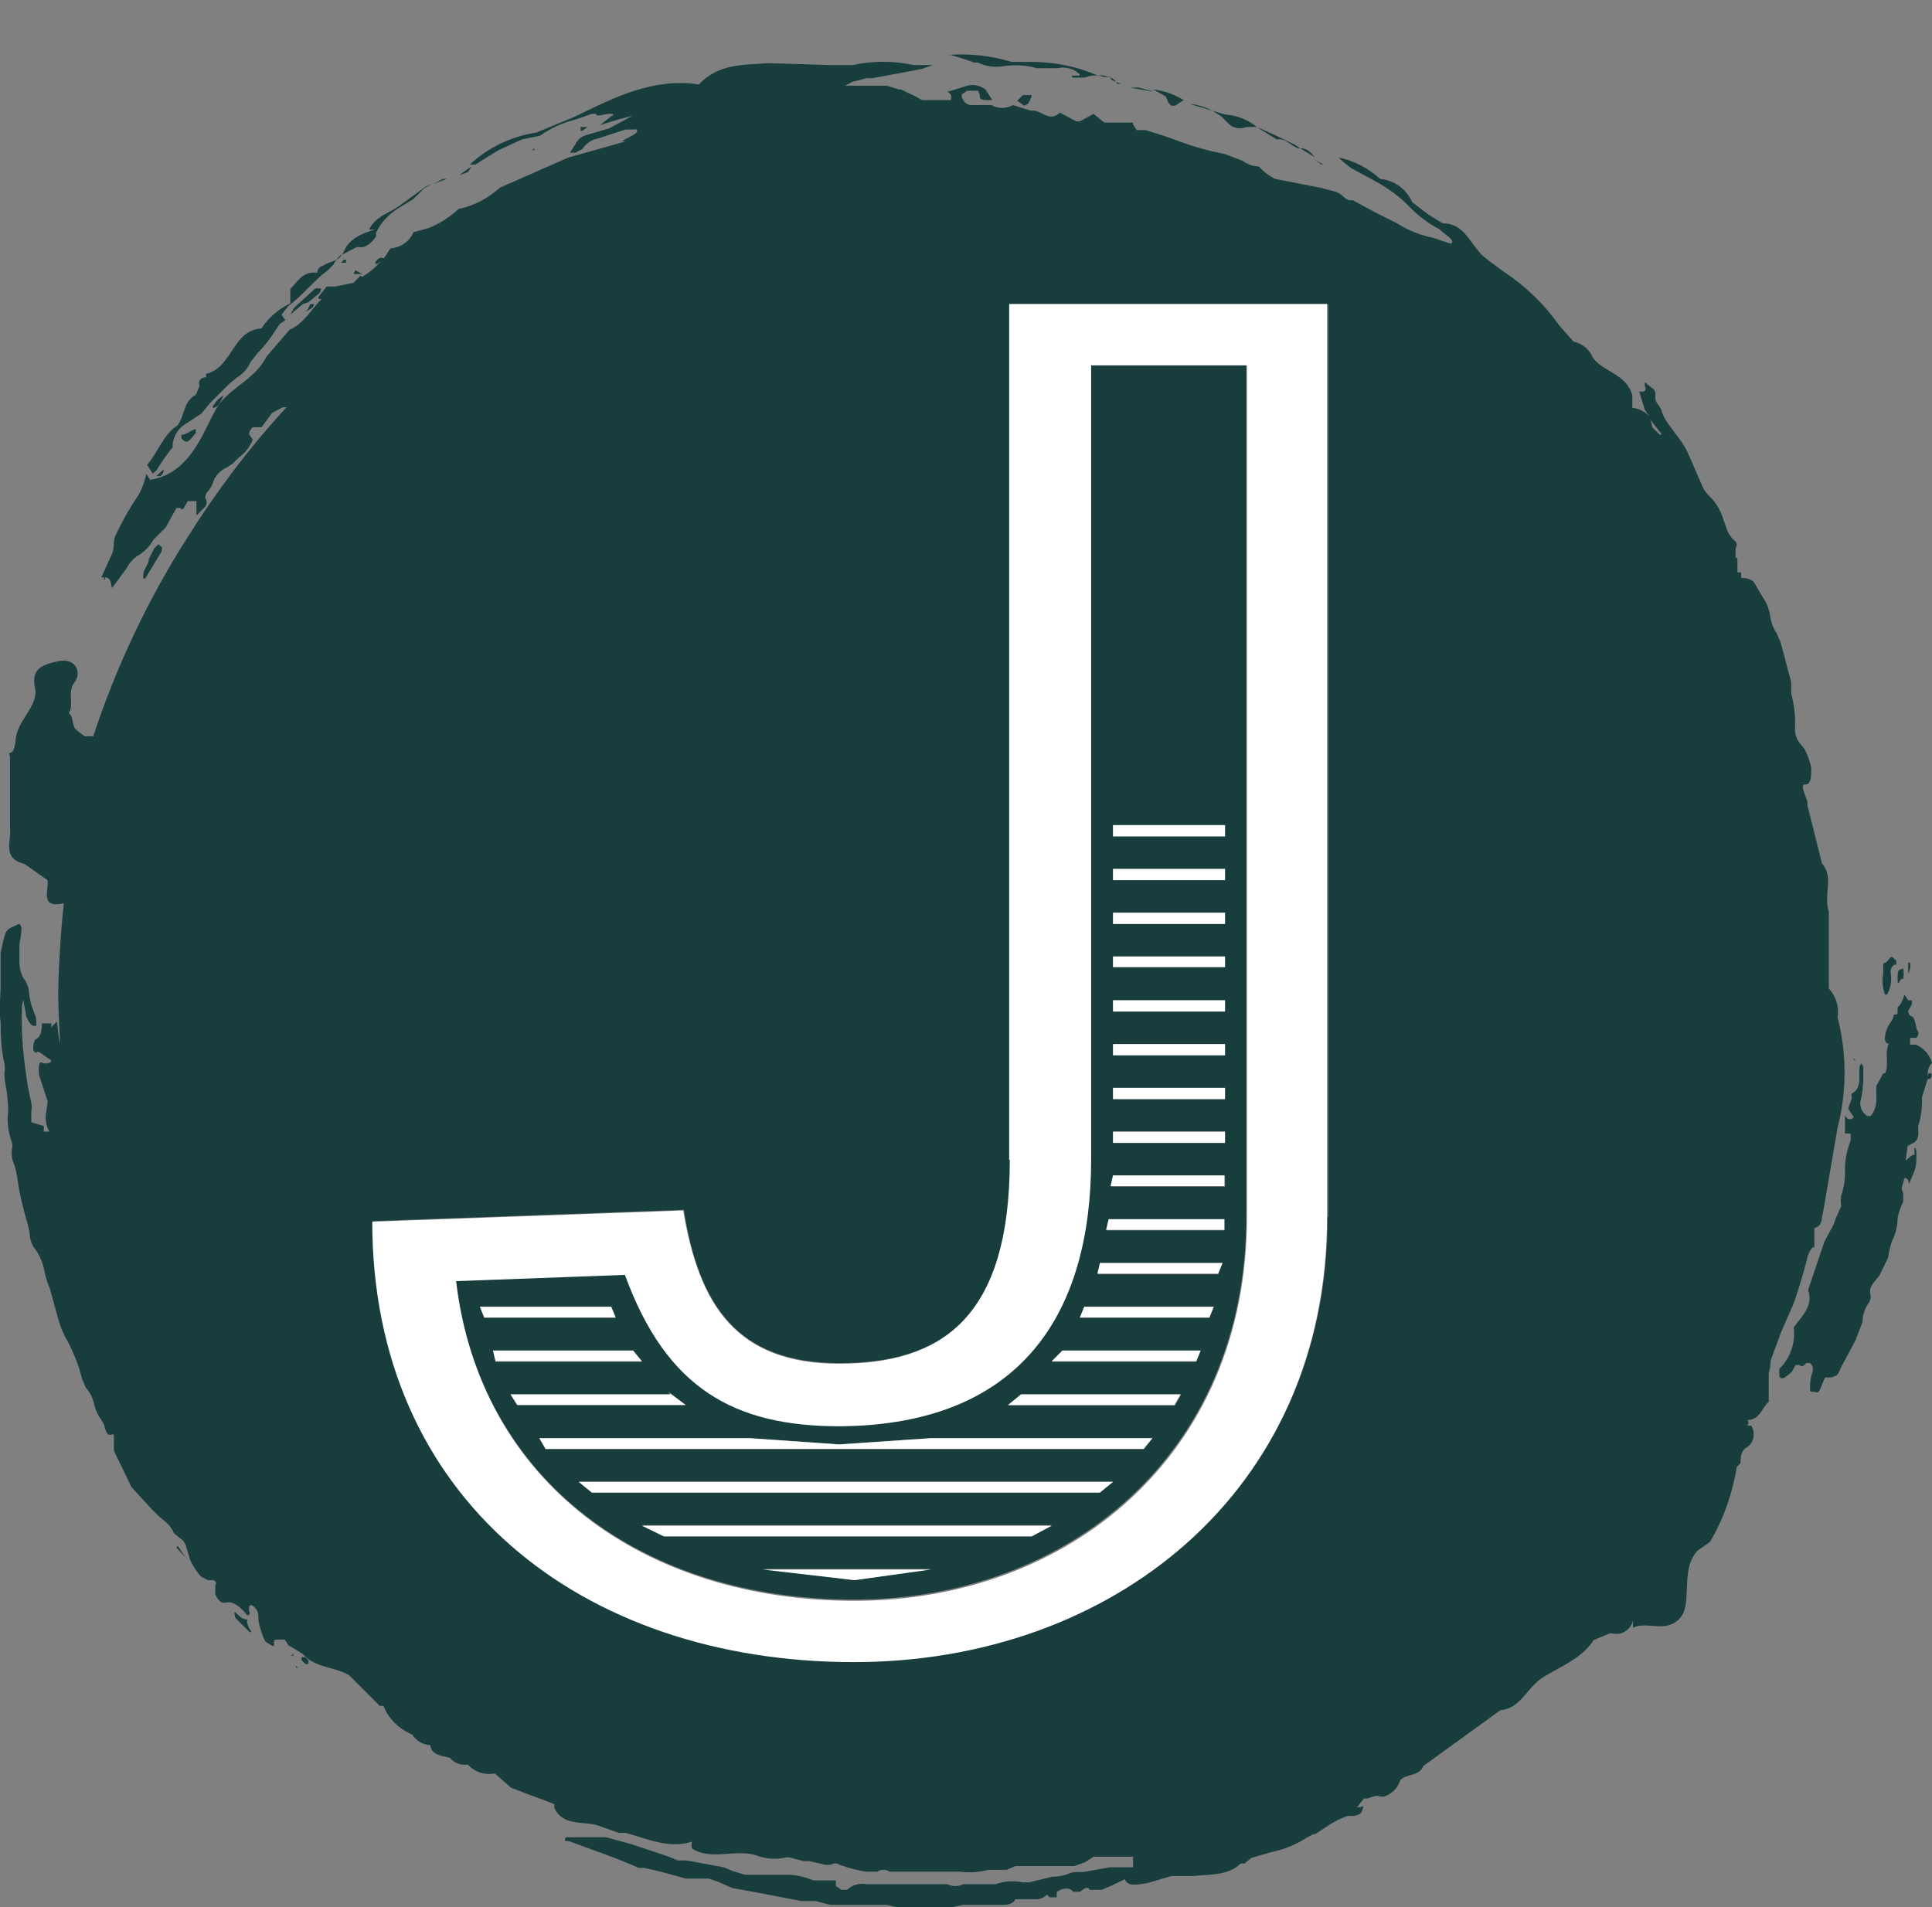<?xml version="1.0" encoding="utf-8"?>
<!-- Generator: Adobe Illustrator 27.9.0, SVG Export Plug-In . SVG Version: 6.00 Build 0)  -->
<svg version="1.1"
	 id="svg23" xmlns:svg="http://www.w3.org/2000/svg" xmlns:sodipodi="http://sodipodi.sourceforge.net/DTD/sodipodi-0.dtd" xmlns:inkscape="http://www.inkscape.org/namespaces/inkscape" sodipodi:docname="logo.svg"
	 xmlns="http://www.w3.org/2000/svg" xmlns:xlink="http://www.w3.org/1999/xlink" x="0px" y="0px" viewBox="0 0 308.8 304.9"
	 style="enable-background:new 0 0 308.8 304.9;" xml:space="preserve">
<rect x="0" y="0" width="308.8" height="304.9" fill="#808080" stroke="none"/>
<style type="text/css">
	.st0{fill:none;}
	.st1{fill:#183D3D;}
	.st2{fill:#FFFFFF;}
</style>
<g>
	
		<sodipodi:namedview  bordercolor="#000000" borderopacity="0.25" id="namedview25" inkscape:deskcolor="#d1d1d1" inkscape:pagecheckerboard="0" inkscape:pageopacity="0.0" inkscape:showpageshadow="2" pagecolor="#ffffff">
		</sodipodi:namedview>
	<g>
		<path class="st0" d="M264.1,68.4l0.6,0.6l0.6,0.6h0.3l-1.9-2.4C263.9,67.5,264.1,67.9,264.1,68.4z"/>
		<path class="st1" d="M51.3,46.1h-0.9L47,49.2l-0.6,1.1l2-1.7l0.9-0.3l1.7-1.4C51.3,46.6,51.3,46.3,51.3,46.1z"/>
		<path class="st1" d="M49.9,49.2c0.3-0.3,0.3-0.6,0.3-0.6h-0.6L49,49.8L49.9,49.2z"/>
		<polygon class="st1" points="55.3,42 55.3,41.5 55,41.5 54.5,42 		"/>
		<path class="st1" d="M49,49.8C48.8,49.5,48.8,49.8,49,49.8L49,49.8z"/>
		<polygon class="st1" points="56.5,43.8 57.9,43.8 56.8,43.2 		"/>
		<path class="st1" d="M195.2,18.6l1.1,1.1c0.7,0.8,1.9,1,2.9,0.6h1.7c-1.5-1.2-3.3-1.9-5.1-2l-2-0.6L195.2,18.6z"/>
		<path class="st1" d="M207.8,23.7l2.3,1.4C209.5,24.3,208.9,23.7,207.8,23.7z"/>
		<path class="st1" d="M179.2,13.4l-0.8-0.3c0.1,0.1,0.1,0.2,0.2,0.3H179.2z"/>
		<path class="st1" d="M54.7,40.6c-0.4,0.3-0.7,0.6-0.9,0.9C54.1,41.4,54.4,41.1,54.7,40.6z"/>
		<path class="st1" d="M178.4,13.1c-0.3-0.4-0.6-0.6-0.9-0.7c0.1,0.1,0,0.3,0.2,0.4L178.4,13.1z"/>
		<polygon class="st1" points="70.8,28.6 69.3,29.4 71.4,28.6 		"/>
		<path class="st1" d="M154,9.4l1.7,0.6h0.6c1.2,0.6,2.6,0.8,4,0.6c1.8-0.3,3.7-0.2,5.4,0.3h3.4c1.2-0.3,2.5,0.1,3.4,0.9
			c0.1,0.1,0.1,0.2,0,0.3h-1.1c-0.1,0.1-0.1,0.2,0,0.3h2c0.7-0.3,1.4-0.4,2.1-0.3c-3.6-1.6-7.6-2.3-11.5-2.2h-2.3
			c-3.3-1-6.8-1.4-10.3-1.1h0.6L154,9.4z"/>
		<path class="st1" d="M186.6,16c0,0.3,0.3,0.6,0.6,0.9h0.6l1.4-0.9c-1.5-0.9-3.1-1.5-4.9-1.7l2,1.1L186.6,16z"/>
		<path class="st1" d="M57,39.5h1.1c0.8-0.3,1.5-0.9,2-1.7v-0.6c0.8-1.7,2.1-3,3.7-4l2.3-1.4l0.6-0.6l1.1-1.1l1.3-0.7l-1,0.4l-4,2.9
			c-1.7,1.4-4,1.7-5.1,4h0.9c-2,0.6-4,1.4-4.9,3.4c-0.1,0.2-0.2,0.4-0.3,0.6l0,0L57,39.5z"/>
		<path class="st1" d="M177.6,12.4c0-0.1-0.1-0.1-0.4-0.1c-0.5-0.2-1.1-0.3-1.6-0.3c0.3,0.1,0.5,0.2,0.8,0.3
			C176.7,12.3,177.2,12.3,177.6,12.4z"/>
		<path class="st1" d="M25,75.2c0.8-1.3,1.6-2.5,2.6-3.7v-0.6c0.2-1.3,0.9-2.4,2-3.1l2.6-1.7l1.4-1.7l2-2l1.1-1.1l1.1-0.9
			c1-0.6,1.8-1.5,2.3-2.6l1.1-1.4c1.1-1.1,2.1-2.4,2.9-3.7l0.6-0.9l0.9-0.6L45,50.3l1.1-1.4c2.3-1.7,4-4,6.3-5.7l0.9-0.9
			c0.1-0.3,0.3-0.5,0.5-0.8c-0.7,0.4-1.5,0.5-2.2,1c-0.5,0.1-0.9,0.6-0.9,1.1c-2.3-0.3-3.1,1.4-4.3,2.6v2.3c-1.9,0.9-3.5,2.3-4.6,4
			c-4.6,0.3-4.6,6-8.6,7.2H33c-0.1,0.2-0.1,0.4,0,0.6c-0.9,0-1.4,0.6-1.1,1.4l-0.6,1.4c-2,1.1-1.7,3.1-2.9,4.9
			c-2.3,1.4-3.1,4.3-4.9,6.3l0.9,1.4L25,75.2z"/>
		<path class="st1" d="M99.8,203.6l-27,1c3.9,32.2,30.1,51.1,63.7,51.1c34,0,62.7-23.1,62.7-61.3v-136h-24.9v127.1
			c0,24.2-10.8,42.4-40.3,42.4C117.3,227.8,106.5,221.8,99.8,203.6z M76.7,208.9h21l0.7,1.8h-21L76.7,208.9z M78.8,215.9h22.4
			l1.4,1.8H79.2L78.8,215.9z M81.6,222.9h25.6l-0.4-0.4l2.8,2.1h-27L81.6,222.9z M136.6,252.6l-14.7-1.8h27L136.6,252.6z
			 M164.9,245.6h-58.8l-3.5-1.8h65.5L164.9,245.6z M175.8,238.6H94.6l-2.1-1.8h85.4L175.8,238.6z M177.9,131.9h17.9v1.8h-17.9V131.9
			z M177.9,138.9h17.9v1.8h-17.9V138.9z M177.9,145.9h17.9v1.8h-17.9V145.9z M177.9,152.9h17.9v1.7h-17.9V152.9z M177.9,159.9h17.9
			v1.8h-17.9V159.9z M177.9,166.9h17.9v1.8h-17.9V166.9z M177.9,173.9h17.9v1.8h-17.9V173.9z M177.9,180.9h17.9v1.8h-17.9V180.9z
			 M177.9,187.9h17.9v1.8h-18.2L177.9,187.9z M177.2,194.9h18.5v1.8h-18.9L177.2,194.9z M175.8,201.9h19.6l-0.7,1.8h-19.2
			L175.8,201.9z M173.3,208.9H194l-0.7,1.8h-20.7L173.3,208.9z M169.8,215.9h22.1l-0.7,1.8h-23.1L169.8,215.9z M163.2,222.9h25.6
			l-1,1.8h-26.6L163.2,222.9z M184.2,229.9l-1.4,1.8H87.2l-1-1.8h33.6l14.4,1l14.7-1H184.2z"/>
		<path class="st1" d="M286.5,208.8c0.6-1.4,1.7-5.1,2.3-7.4c0.1-0.7,0.4-1.4,0.9-2h0.3v-3.1c1.4-0.3,1.1-1.7,1.4-2.6l2.3-13.4
			c1.5-5.8,1.5-11.9,0-17.7c0.3-1.7-0.3-3.4-1.4-4.6v-12.3c-0.9-2.6,0.9-5.4-1.1-7.7l-2.3-9.2c0-0.2,0-0.4,0-0.6l-0.6-1.7
			c-0.2-0.4-0.2-0.8,0-1.1h0.3c0.9,0,0.9-1.4,0.9-2.6c-0.2-1.1-0.6-2.2-1.1-3.1l-0.9-1.1c-0.4-0.6-0.6-1.3-0.6-2
			c0.1-1.9-0.1-3.9-0.6-5.7V109c-0.6-2-1.1-4.3-1.7-6.3l-0.6-1.4c-0.6-0.9-1-2-1.1-3.1c-0.2-0.8-0.4-1.6-0.9-2.3l-1.7-2.9
			c-0.5-0.4-1.1-0.6-1.7-0.6h-0.3v-0.9h-0.6v-2.3h-0.3v-0.6c0-0.1,0-0.2,0-0.3v-0.6c0.3-0.6,0.3-0.9-0.3-1.4
			c-0.5-0.5-0.9-1.1-1.1-1.7l-0.6-1.7c-0.4-1.3-1.1-2.5-2-3.4c-0.6-0.6-1.1-1.2-1.4-2l-2-4.6c-0.4-1-1-2-1.7-2.9l-1.7-2.3
			c-0.5-0.7-0.9-1.5-1.1-2.3l-0.6-0.9c-0.3-0.4-0.4-0.9-0.3-1.4c0-0.5-0.2-0.9-0.6-1.1l-1.1-0.9v0.6c0.3,0.6,0,0.9-0.3,0.9H262
			l0.9,2.9l0.7,1.1c-0.6-0.8-1.6-1.3-2.7-1.4v-2c-0.9-3.4-4.6-3.7-6.3-6c-0.5-1.3-1.7-2.3-3.1-2.6l-2.3-2.6
			c-2.4-3.4-5.4-6.3-8.9-8.6l-2.3-1.7l-1.1-0.9c-2-2-2.9-5.1-6.3-5.1l-2.3-1.4l-2.6-2c-0.9-2.1-2.9-3.5-5.1-3.7
			c-1.9-1.7-4.1-2.9-6.6-3.4l0.6,0.6l1.4,1.1l3.7,2c2.2,1.2,4.3,2.7,6,4.6c1.3,1.2,2.7,2.3,4.3,3.1l1.7,1.4c0.3,0.3,0.6,0.6,0.3,0.9
			h-0.3L229,38c-2-0.4-4-1.2-5.7-2.3l-3.4-1.7l-3.7-2h-0.6c-0.9-0.3-1.1-1.1-2.3-1.4L211,30l-7.2-1.4c-1-0.5-1.9-1.2-2.6-2
			c-0.9,0-1.8-0.3-2.6-0.9l-2.9-1.1c-2.7-0.5-5.4-1.3-8-2.3l-1.7-0.6l-2.9-0.9h-1.4l-0.6-0.9v-0.3h-4.6l-1.7-1.4l-1.1,0.6l-1.1,0.6
			H172l-2.6-1.4c-1.7,1.7-3.1-0.6-4.6-0.3l-2.9-0.9c-1.1,0.6-2.4,0.6-3.4,0h-3.4c-0.8-0.1-1.4-0.9-1.4-1.7l0.9-0.6h1.7
			c0.2,0.3,0.3,0.6,0.3,0.9c0,0.6,0.6,0.6,1.4,0.6h0.6l-1.1-1.7c-0.8-0.6-1.9-0.9-2.9-0.6l-2.9,0.9h-0.3c0.9,0.6,0.6,0.9,0.6,1.4
			h-4.6l-1.1-0.6l-2.3-1.1h-0.3l-2-0.6h-6.6l1.1-0.6l2.3-0.6h0.9l4.9-0.9l3.1-0.6l1.7-0.6H146c-3.2-0.7-6.5-0.7-9.7,0h-3.7l-9.7-0.3
			c-4,0.3-8,0-11.2,3.4c-7.2-1.1-13.4,2-19.7,5.1l-6.3,2.6c-4,0.6-7.7,2.4-10.6,5.1h0.3H76l1.4-0.9l2.3-1.4l3.7-1.7l2.9-0.6
			c1.7-1.2,3.7-2.1,5.7-2.6l2.6-0.9h0.6c0.3,0.6,1.4,0,2,0h0.6c0.3,0,0.3,0.3,0,0.3L95.9,20l2.9-0.9l2.3-0.6l-3.7,2l-3.7,1.1
			C93,21.8,92.3,22.3,92,23l-0.9,1.4H92l1.1-0.6c0.6-0.9,1.5-1.5,2.6-1.7l4.3-1.4h1.4c0.2-0.1,0.4,0,0.4,0.1c0.1,0.2,0,0.4-0.1,0.4
			c-0.6,0.6-1.7,0.9-2.3,1.4h0.6l-9.2,2.6L79.9,30c-1.9,1.7-4.1,2.9-6.6,3.4c-1.4,1.3-3.1,2.4-4.9,3.1l-2.3,0.6
			c-0.6,1.5-2.1,2.5-3.7,2.6l-0.9,1.4c-0.1,0.1-0.1,0.1-0.2,0.2c-0.5-0.2-0.8-0.1-1.3,0.6c0,0.3,0,0.3,0.3,0.3l0.6-0.5
			c-0.8,1-1.8,1.8-2.9,2.5h-0.3V44l-0.6,0.6l-0.6,0.6l-2.9,0.6h-1.4l-1.1,1.4c-0.3,0.3-0.3,0.6,0,0.6h0.3c-1.7,1.7-2.9,4-5.1,4.9
			L42.6,57c-1.7,3.4-5.1,4.6-7.4,7.4c-2.3,2.9-4,11.2-11.2,12.3l-0.6-0.9L23,77.2c-0.3,0.8-0.6,1.6-1.1,2.3c-1.3,1.9-2.4,3.9-3.4,6
			c-0.2,0.4-0.3,0.9-0.3,1.4c0,0.8-0.2,1.6-0.6,2.3l-1.4,3.1h0.5c0,0.1-0.1,0.2-0.2,0.3h0.3v-0.3c0.9,0,0.9,0.9,1.1,1.7l2.3-3.1
			c0.4-0.8,1-1.5,1.7-2c1.1-0.6,2-1.5,2.6-2.6l0.9-0.9l1.1-1.1l1.7-3.1h0.6c0.3,0.3,0.3,0.3,0.6,0l0.6-1.1h1.4v2.3l1.4-1.4
			c0.3-0.4,0.3-1,0-1.4c0-0.3,0.1-0.6,0.3-0.9c0.4-0.4,0.7-0.9,0.9-1.4c0.3-1.2,1.2-2.1,2.3-2.6l0.9-0.6l0.9-0.9
			c1-0.7,1.8-1.7,2.3-2.9l-0.6-0.9c0-0.3,0.3-0.9,0.6-1.1h1.4l1.7-2.3l1.7-0.9h0.6c-5.9,6.4-11.1,13.3-15.7,20.6
			c-6.4,10-11.5,20.8-15.2,32h-1.4l-1.4-1.1c-0.6-0.6-0.3-2-1.1-2.6h0c0.9-1.4-0.3-3.4,0.9-4.9s0.3-4-2.6-3.4S5,107.1,5.6,110
			s-2.9,5.1-3.1,8.3c-0.3,3.1-1.4,1.4-0.9,2.6v11.2c0.3,2.3-1.4,5.1,2.3,6l3.7,2.6c0.3,1.4-1.4,4.6,2.6,3.7
			c-0.5,4.7-0.8,9.5-0.9,14.3c0,2.7,0.2,5.4,0.3,8.2c-0.3-1.1-0.3-2.2-0.5-3.6l-0.9,0.9v-0.6H6.7c0,1.4-0.3,2.3-1.1,2.6
			c-0.2,0.4-0.3,0.9-0.3,1.4c0,0.3,0.3,0.9,0.6,0.6c0.3-0.3,1.1,0.6,2,1.1s-0.6,0.9-1.1,0.6s-0.6,0.3-0.6,0.9v0.9l1.4,4.3
			c0,0.9-0.3,1.7-0.3,2.6c0,0.8,0.2,1.6,0.6,2.3H7V180l-2-0.6v-1.7c0.1-0.5,0.1-1,0-1.4c-0.4-1.7-0.7-3.4-0.9-5.1
			c-0.5-3.3-0.7-6.7-0.6-10c0-0.5,0.1-1,0.3-1.4v0.6c0.1,0.5,0.2,0.9,0.3,1.4c0,0.4,0.1,0.8,0.3,1.1c0.3,0.6,0.6,1.1,1.1,1.1
			s0.3-0.3,0.3-0.6c0-0.5-0.1-1-0.3-1.4c-0.5-1.2-0.8-2.4-0.9-3.7c-0.1-0.7-0.4-1.4-0.9-2c-0.4-0.8-0.6-1.7-0.6-2.6v-2.3
			c0-0.9,0.3-1.7,0.3-2.6c0.1-0.4,0-0.8-0.3-1.1H3c-2.3,1.1-2,0.6-2.9,4.6v5.1c0,2-0.3,4,0,6c0,2.2,0.1,4.4,0.6,6.6
			c0.1,0.5,0.1,1,0,1.4c0,0.9,0.1,1.7,0.3,2.6c0.2,1.2,0.3,2.5,0.3,3.7c-0.2,1.6,0,3.3,0.6,4.9c0.1,0.4,0.1,0.8,0,1.1
			c-0.1,0.8,0,1.6,0.3,2.3c0.3,0.8,0.5,1.7,0.6,2.6c0.3,2.1,0.8,4.2,1.4,6.3c0.3,0.9,0.5,1.9,0.6,2.9c0.1,0.7,0.4,1.4,0.9,2
			c0.7,1,1.2,2.2,1.4,3.4c0.2,1,0.5,1.9,0.9,2.9l1.1,4c0.4,1.5,0.9,3,1.7,4.3c1,1.9,1.8,3.9,2.3,6l0.6,1.4c0.7,0.8,1.2,1.8,1.4,2.9
			c0.2,0.8,0.6,1.6,1.1,2.3c0.3,0.4,0.5,0.9,0.6,1.4c0.3,0.9,0.6,1.1,1.1,0.9h0.3v2.6l1.4,2.9l1.4,2.9l3.1,3.4l1.1,1.1
			c0.9,0.9,2,1.4,2.6,2.9l1.1,0.9c0.5,0.3,0.8,0.9,0.9,1.4l0.6,2c0.4,0.9,1,1.8,1.7,2.6l1.1,0.6h0.9c0.3,0.1,0.5,0.4,0.4,0.7
			c0,0,0,0.1-0.1,0.1c0,0.5,0,1,0,1.4c0.2,0.6,0.6,1.1,1.1,1.4h0.6c1.1-0.3,2.3,0.6,3.4,2h0.3c0-0.3,0.3-0.3,0-0.6V257
			c0-0.3,0.3-0.6,0.6-0.3c0.6,0.4,0.9,1,0.9,1.7v0.6c0.2,1.2,0.6,2.4,1.1,3.4c1.4,0.9,1.4,0.9,1.4,0.3s0-0.6,0.6-0.6h1.1l0.6,0.9
			l2.3,1.4c2,2.3,5.1,2,7.4,3.4l4.9,4.9h0.6c0.8,2.1,2.5,3.7,4.6,4.6c0.6,1,1.7,1.6,2.9,1.7c0,1.4,1.7,1.7,3.1,2
			c0.6,0.7,1.4,1.1,2.3,1.1h0.6c1.1,1.2,2.7,1.7,4.3,1.4l2.6,2.3l6.9,2.6v0.6c1.4,3.1,4.9,2,7.2,2.9l3.1,1.1h1.1
			c3.4,0.9,6.9,2.6,10.6,1.4c-0.1,0.4-0.1,0.8,0,1.1c3.1,2,6.9,0,10.3,1.1c1.6,0.6,3.2,0.7,4.9,0.3h0.3l2.3,0.6h0.9l2.6,0.6h0.9
			c0.4-0.3,1-0.3,1.4,0c1.4,0.5,2.8,0.9,4.3,1.1h1.7c0.6-0.4,1.4-0.4,2,0h11.2c1.5,0.2,3.1,0.1,4.6-0.3h2.9l1.4-0.6h9.4l1.7-0.6
			l1.4-0.9h6.3v1.7h-3.7l-3.4,0.6c-1.1,0.3-2,0-2.9,0.3c-0.9,0.4-1.9,0.6-2.9,0.6l-3.7,0.9h-1.1c-1.4-0.3-2.9-0.2-4.3,0.3H154
			c-0.8,0.4-1.8,0.4-2.6,0h-12.9c-1.1-0.2-2.3,0.1-3.1,0.9h-0.9l-0.9-0.6v-0.9H130c-1.2-0.5-2.4-0.8-3.7-0.9h-7.2l-2-0.6l-1.4-0.6
			l-6-1.1h-1.4l-1.4-0.6l-6-2l-4-1.1h-6.3c-0.3,0-0.3,0.3-0.3,0.6h0.6c3.7,1.4,7.4,2.6,11.2,4.3h0.9l2.6,0.6l4,1.1h3.7l1.7,0.6
			l2,0.9l4.9,0.9l3.1,0.6l3.1,0.6h2.3l2.3,0.6h8.9l2.9,0.6h6.6l2.9-0.6h6.3c1.1,0,1.7-0.3,2-0.9h2.9c0.9,0.1,1.7-0.2,2.3-0.9
			c-0.3,0.3,0,0.3,0.3,0.6h1.1v-0.6c0-0.3,0-0.3,0.6-0.6c0.6-0.3,1.7-0.3,2,0.3h1.1l0.9-0.6c0.6,0,0.6,0,0.6,0.3h2l1.4-0.6l2.3-1.1
			c0.3,0.9,1.1,1.1,3.7,0.6l3.7-1.1h3.4c2.6-0.3,5.7,0,7.7-2h0.6l1.1-0.9l3.1-0.9c2-0.4,4-1.2,5.7-2.3l1.1-0.6h0.3l2.6-1.7l1.1-0.6
			l1.4-0.6h1.1c1.1-0.3,1.1-0.3,1.4-1.1s0-0.3-0.6-0.3h-0.3l1.1-1.4h0.6c0.9-0.3,1.4-0.6,2-0.3h0.6c1.2-0.4,2.2-1.3,2.6-2.6
			c0.9-1.1,3.1-0.6,3.7-2.3l12.3-8.9c3.1-0.3,4-3.1,6.3-4.9c2.3-1.7,6.6-3.1,8.6-6.3l2.6-1.1h0.3c1.5,0.4,3-0.5,3.4-2v1.1
			c2.3-1.1,5.1,0.9,7.4-1.4s0-7.7,2.9-10.9l2-1.4c2.2-3.7,3.6-7.8,4.3-12l0.6-0.6c0-0.9,0-2,1.1-2.6c1.1-0.8,1.3-2.3,0.6-3.4h-0.6
			c0.2-0.3,0.2-0.6,0-0.9c2,0,2.3-2,3.4-2.9v-4c0-0.2,0-0.4,0-0.6c0.2-0.7,0.3-1.3,0.3-2l0,0l1.7-4.6L286.5,208.8z M212.2,194.5
			c0,44.1-34.7,71.1-75.6,71.1c-43.8,0-77-26.2-77-70.4l49.7-1.8c2.4,15.1,8.4,24.5,24.9,24.5c16.1,0,27.3-7,27.3-32.6V48.6h50.8
			v145.9H212.2z M265.3,69.5l-0.6-0.6l-0.6-0.6c-0.1-0.5-0.2-0.9-0.4-1.3l1.9,2.4L265.3,69.5L265.3,69.5z"/>
		<path class="st1" d="M163.7,16.9l0.6-0.3c0.3-0.4,0.5-0.9,0.6-1.4h-1.4l-0.9,0.9L163.7,16.9z"/>
		<path class="st1" d="M34.2,65.2l0.6-0.3c0.4-0.5,0.7-1.1,0.9-1.7c-0.6,0.4-1.1,0.8-1.4,1.4C33.9,64.9,33.9,65.2,34.2,65.2z"/>
		<path class="st1" d="M29,70.1c0.9,0.9,1.1,0.6,2.3-0.9v-0.6c-0.6,0-1.4,0.9-2.3,0.9V70.1z"/>
		<polygon class="st1" points="184.3,14.6 182,14 180.6,14 184,14.6 		"/>
		<path class="st1" d="M25.6,76.1c0.4-0.2,0.6-0.7,0.6-1.1L25,76.1H25.6z"/>
		<path class="st1" d="M190.1,16.6l3.7,1.1C192.6,17.1,191.4,16.7,190.1,16.6z"/>
		<polygon class="st1" points="92.8,20.3 92.8,20.9 93.1,20.9 93.9,20.3 		"/>
		<polygon class="st1" points="211.2,26.3 211.5,26.3 210.1,25.5 		"/>
		<path class="st1" d="M308.2,172.2c-0.2-0.8,0-1.7,0.6-2.3c-0.4-1.3-1.3-2.4-2.6-2.9l0,0h-0.9v-1.1h0.9c0.3,0,0.6-0.9,0.3-1.1
			c-0.3-0.3-0.3-2-0.9-2.3c-0.4-0.1-0.6-0.5-0.6-0.9l0.6-1.1c0-0.2,0-0.4,0-0.6H305l-0.6-0.9c-0.3,0.9-0.6,1.7-1.1,2
			c0,0.2,0,0.4,0,0.6c0,0.3,0,0.6-0.3,0.6h-0.3c-0.1,0.3-0.1,0.6-0.3,0.9c-0.6,0.8-1,1.6-1.1,2.6c-0.1,0.4,0,0.8,0.3,1.1h0.3
			c-0.3,0.7-0.4,1.5-0.3,2.3v1.1c0,0.5-0.1,1-0.3,1.4H301l-1.1,2v1.7c0.1,1.1-0.2,2.3-0.9,3.1h-0.6l-0.6-0.6
			c-0.5-0.7-0.6-1.5-0.3-2.3c0.3-1.6,0.4-3.2,0.3-4.9c0-0.3-0.3-0.6-0.3-0.6c-0.2,0.2-0.3,0.5-0.3,0.9v1.7c0,0.6-0.3,1.7-0.9,2
			s-0.3,0.6-0.3,0.9l-0.6,1.7l0.9,1.4c-0.6,0.6-1.1,0.3-1.4-0.3v2.9h0.9v1.1c-0.5,1.3-0.8,2.6-0.9,4c0,0.4,0,0.8,0,1.1
			c0,1.3-0.2,2.5-0.6,3.7c-0.1,0.6-0.1,1.1,0,1.7l-0.9,2c-0.2,0.7-0.5,1.4-0.9,2l-0.9,1.7l-2.6,7.7c0.9,2.6-1.1,4.3-2.3,6
			c0.3,2.4-0.5,4.9-2.3,6.6v1.1c0,0.3,0.3,0.6,0.9,0.3l1.1-0.9l0.6-1.1h0.6c0.3,0.3,0.6,0.3,1.1-0.3h0.6c0.5,0.4,0.6,1.1,0.3,1.7
			c-0.2,0.7-0.3,1.5-0.3,2.3c0,0.3,0,0.6,0.3,0.6h0.6c0.3,0.3,0.6,0,0.9-0.9l0.6-1.4h0.9c1.1-0.3,1.1-0.3,1.7-1.7l1.4-2.6l0.9-1.7
			l1.1-2.9c0-1,0.3-2,0.9-2.9c0.4-0.5,0.5-1.1,0.3-1.7c0-0.6,0-0.9,0.6-1.7l0.9-1.1l1.4-2.9c0.1-0.9,0.3-1.7,0.6-2.6
			c0.6-1.2,0.9-2.4,0.9-3.7c0.2-0.9,0.5-1.8,0.9-2.6v-1.4c-0.3-0.6-0.3-0.6,0-1.7c0.3-1.1,0.3-0.6,0.6-0.6c0.2,0.2,0.3,0.5,0.3,0.9
			l0.6-1.4c0.4-0.8,0.6-1.7,0.6-2.6v-0.9c0-0.3,0-0.9-0.3-0.9v1.1c-0.6,0-0.9,0.6-1.4,0.9c0.1-0.8,0.2-1.5,0.3-2.3l1.1-0.6
			c0.5-0.4,0.7-1.1,0.6-1.7c0-0.3,0-0.6,0-0.9c0.4-1.3,0.6-2.6,0.6-4v-0.6l0.9-2.9h0.3c0.3-0.2,0.4-0.5,0.3-0.9h-0.5V172.2z"/>
		<polygon class="st1" points="85.1,24 85.4,24 85.4,23.7 		"/>
		<path class="st1" d="M25.9,87.5L25.3,87l-0.6,0.6l-0.9,1.7c0,0.9-0.9,1.7-0.9,2.6v0.6h0.3l2.6-4.3C25.9,87.9,25.9,87.7,25.9,87.5z
			"/>
		<polygon class="st1" points="73.4,28 74.8,27.5 75.4,26.6 74.5,27.2 		"/>
		<path class="st1" d="M39.6,258.9c-0.5,0-1-0.2-1.4-0.6l-0.6-0.6c-0.3,0,0,0.6,0,0.9l2.3,2.3h0.3C39.6,260,39.3,259.1,39.6,258.9z"
			/>
		<path class="st1" d="M301.3,159h0.3c0.6-1,0.8-2.3,0.6-3.4c-0.1-0.5,0.1-1.1,0.6-1.4h0.3v-0.6l-0.6-0.6h-0.3
			c-0.3,0.3-0.6,0.9-0.9,0.9s-0.3,0.3-0.3,0.9v0.9C300.8,156.8,300.9,157.9,301.3,159L301.3,159z"/>
		<path class="st1" d="M303.9,156.5L303.9,156.5h0.3c0.1-0.6,0.1-1.1,0-1.7c-0.9,0.3-0.9,0.3-0.9,1.7S303.6,156.7,303.9,156.5z"/>
		<path class="st1" d="M204.1,22.3c1.4-0.3,2.3,1.1,3.4,1.4h0.3l-0.9-0.6l-2.9-1.4l-3.1-1.4l0.9,0.6L204.1,22.3z"/>
		<polygon class="st1" points="48.2,264.9 48.2,265.4 48.8,266 49.3,266 49.3,265.4 48.8,264.9 		"/>
		<path class="st1" d="M296.2,169.3l0.3,0.3C296.5,169.3,296.5,169.3,296.2,169.3z"/>
		<polygon class="st1" points="28.2,247.4 29.6,248.9 28.4,247.1 		"/>
		<path class="st1" d="M305.3,153.9H305v1.7C305.3,155.1,305.4,154.5,305.3,153.9z"/>
		<polygon class="st1" points="47.3,266.6 47.6,266.6 47.3,266.3 		"/>
		<path class="st1" d="M46.8,264.6h-0.3c0.3,0.3,0.6,0,0.3-0.3V264.6z"/>
		<polygon class="st2" points="194,208.9 173.3,208.9 172.6,210.6 193.3,210.6 		"/>
		<polygon class="st2" points="195.4,201.9 175.8,201.9 175.4,203.6 194.7,203.6 		"/>
		<polygon class="st2" points="188.7,222.9 163.2,222.9 161.1,224.6 187.7,224.6 		"/>
		<polygon class="st2" points="191.9,215.9 169.8,215.9 168.1,217.6 191.2,217.6 		"/>
		<rect x="177.9" y="180.9" class="st2" width="17.9" height="1.8"/>
		<path class="st2" d="M161.4,185.4c0,25.6-11.2,32.6-27.3,32.6c-16.5,0-22.4-9.5-24.9-24.5l-49.7,1.8c0,44.1,33.3,70.4,77,70.4
			c41,0,75.6-27,75.6-71.1v-146h-50.8v136.8H161.4z M174.4,185.4v-127h24.9v136.2c0,38.2-28.7,61.3-62.7,61.3
			c-33.6,0-59.9-18.9-63.7-51.1l27-1c6.6,18.2,17.5,24.2,34.3,24.2C163.5,227.8,174.4,209.6,174.4,185.4z"/>
		<rect x="177.9" y="173.9" class="st2" width="17.9" height="1.8"/>
		<polygon class="st2" points="195.7,187.9 177.9,187.9 177.5,189.6 195.7,189.6 		"/>
		<polygon class="st2" points="195.7,194.9 177.2,194.9 176.8,196.6 195.7,196.6 		"/>
		<polygon class="st2" points="101.2,215.9 78.8,215.9 79.2,217.6 102.6,217.6 		"/>
		<polygon class="st2" points="106.8,222.5 107.2,222.9 81.6,222.9 82.7,224.6 109.6,224.6 		"/>
		<polygon class="st2" points="136.6,252.6 148.8,250.9 121.9,250.9 		"/>
		<polygon class="st2" points="97.7,208.9 76.7,208.9 77.4,210.6 98.4,210.6 		"/>
		<polygon class="st2" points="119.8,229.9 86.2,229.9 87.2,231.6 182.8,231.6 184.2,229.9 148.8,229.9 134.1,230.9 		"/>
		<polygon class="st2" points="106.1,245.6 164.9,245.6 168.1,243.9 102.6,243.9 		"/>
		<rect x="177.9" y="138.9" class="st2" width="17.9" height="1.8"/>
		<rect x="177.9" y="152.9" class="st2" width="17.9" height="1.7"/>
		<rect x="177.9" y="159.9" class="st2" width="17.9" height="1.8"/>
		<rect x="177.9" y="145.9" class="st2" width="17.9" height="1.8"/>
		<rect x="177.9" y="166.9" class="st2" width="17.9" height="1.8"/>
		<rect x="177.9" y="131.9" class="st2" width="17.9" height="1.8"/>
		<polygon class="st2" points="94.6,238.6 175.8,238.6 177.9,236.9 92.5,236.9 		"/>
	</g>
</g>
</svg>
